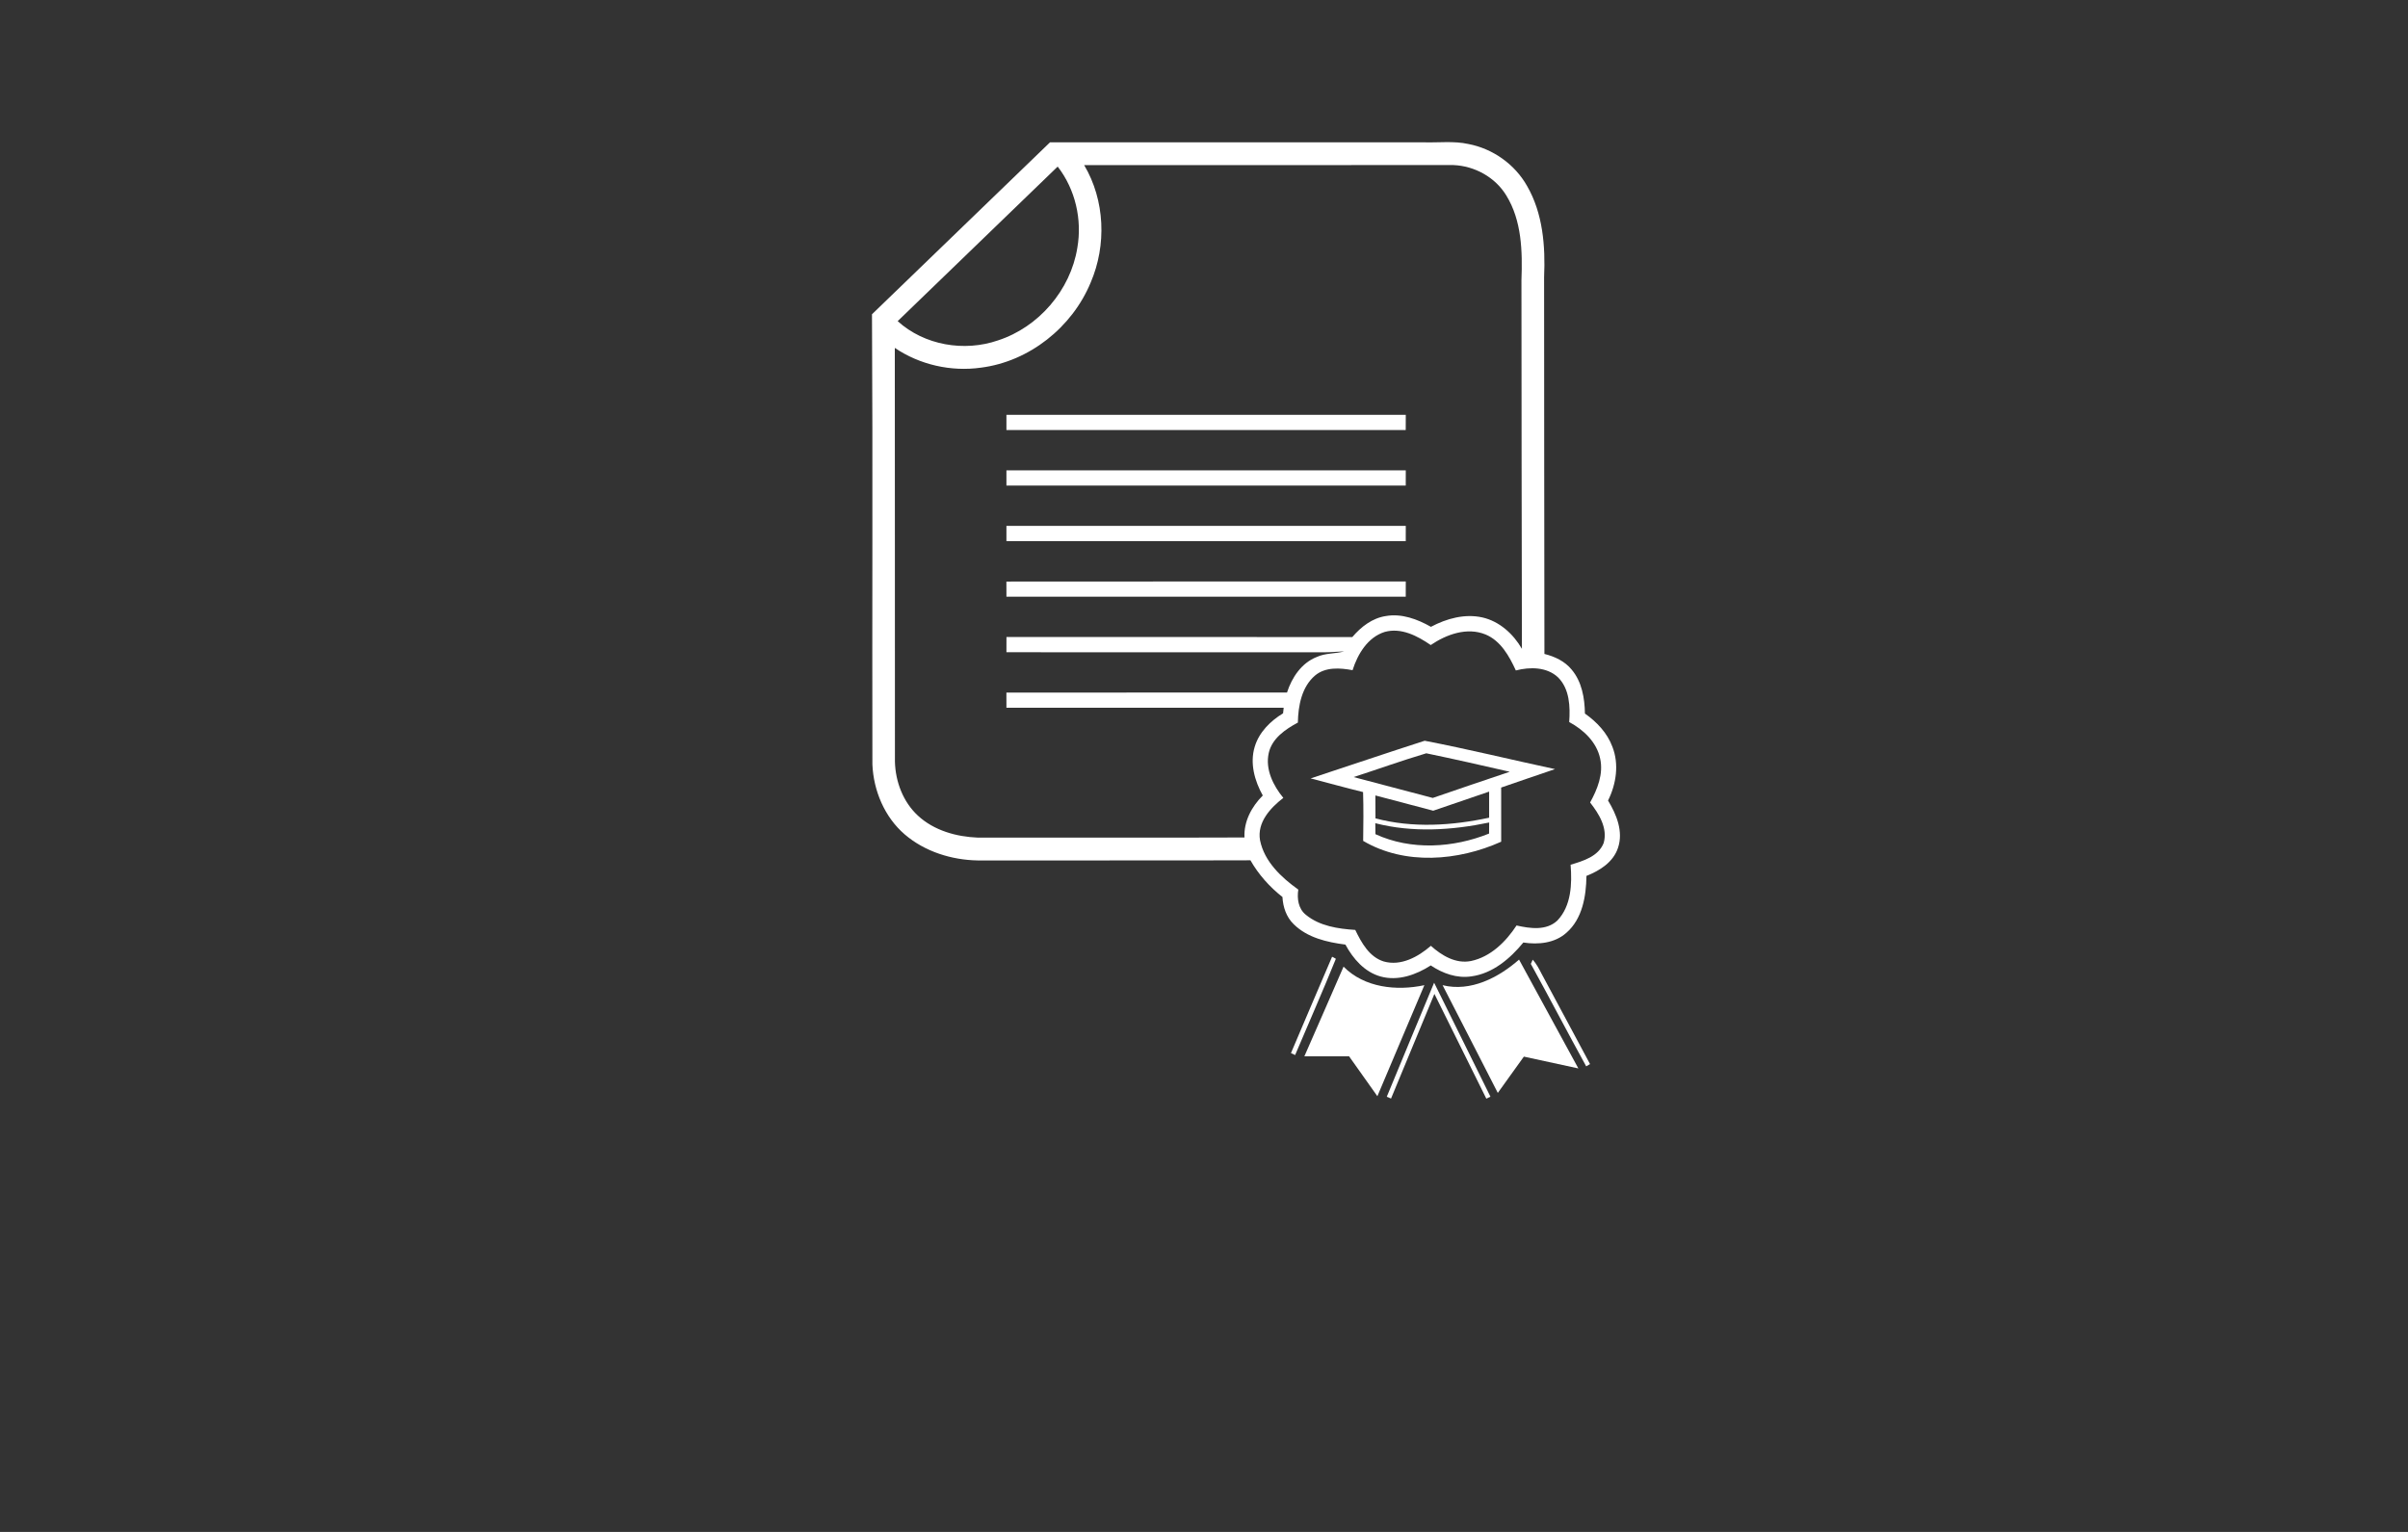 <?xml version="1.0" encoding="UTF-8" ?>
<!DOCTYPE svg PUBLIC "-//W3C//DTD SVG 1.1//EN" "http://www.w3.org/Graphics/SVG/1.1/DTD/svg11.dtd">
<svg width="825pt" height="525pt" viewBox="0 0 825 525" version="1.1" xmlns="http://www.w3.org/2000/svg">
<rect x="0" y="0" width="825" height="525" fill="#333333" stroke="none"/>
<g id="#ffffffff">
<path fill="#ffffff" opacity="1.00" d=" M 298.75 107.70 C 319.09 88.07 339.39 68.40 359.74 48.78 C 402.50 48.78 445.25 48.78 488.00 48.78 C 493.02 48.92 498.11 48.26 503.08 49.35 C 511.45 50.95 519.01 56.30 523.19 63.74 C 528.62 73.14 529.49 84.35 529.02 94.98 C 529.01 138.02 529.10 181.07 529.13 224.11 C 532.66 224.99 536.12 226.60 538.46 229.48 C 541.98 233.64 542.92 239.26 543.01 244.55 C 547.07 247.40 550.66 251.18 552.41 255.90 C 554.77 261.88 553.74 268.70 550.93 274.35 C 553.82 279.13 556.23 284.96 554.34 290.56 C 552.74 295.46 548.08 298.39 543.53 300.18 C 543.44 307.11 542.15 314.91 536.64 319.69 C 532.66 323.25 526.99 323.80 521.91 323.01 C 517.37 328.53 511.43 333.62 504.11 334.61 C 499.16 335.37 494.25 333.59 490.19 330.86 C 485.19 334.08 478.97 336.30 473.03 334.66 C 467.53 333.15 463.56 328.57 460.95 323.72 C 454.64 322.91 447.90 321.36 443.23 316.73 C 440.71 314.30 439.56 310.84 439.38 307.41 C 434.97 303.94 431.19 299.71 428.41 294.83 C 397.27 294.94 366.12 294.83 334.97 294.88 C 326.01 294.72 316.86 291.86 309.99 285.98 C 303.07 280.05 299.28 271.00 298.89 261.99 C 298.77 210.56 299.05 159.13 298.75 107.70 M 371.44 56.58 C 378.59 68.64 379.17 84.03 373.67 96.84 C 367.32 112.18 352.63 123.90 336.07 126.00 C 325.83 127.44 315.13 125.02 306.57 119.23 C 306.64 166.50 306.56 213.78 306.61 261.05 C 306.79 267.89 309.40 274.83 314.49 279.53 C 319.99 284.63 327.66 286.77 335.02 287.06 C 365.47 287.02 395.92 287.13 426.37 287.01 C 426.09 281.51 428.85 276.41 432.64 272.62 C 429.84 267.62 428.15 261.55 429.88 255.91 C 431.37 250.93 435.25 247.10 439.59 244.46 C 439.64 243.98 439.75 243.03 439.80 242.55 C 408.14 242.57 376.48 242.57 344.81 242.55 C 344.81 240.82 344.80 239.09 344.80 237.36 C 376.85 237.31 408.89 237.38 440.94 237.33 C 442.60 232.18 445.92 227.18 451.14 225.15 C 454.10 223.77 457.45 224.09 460.54 223.23 C 458.34 223.30 456.15 223.54 453.95 223.54 C 417.57 223.52 381.19 223.54 344.81 223.53 C 344.81 221.78 344.81 220.05 344.82 218.31 C 384.32 218.32 423.82 218.31 463.32 218.32 C 466.29 214.82 470.17 211.81 474.83 211.12 C 480.24 210.18 485.61 212.19 490.25 214.82 C 495.58 211.98 501.84 210.25 507.87 211.60 C 513.73 212.93 518.48 217.26 521.42 222.36 C 521.30 180.24 521.31 138.11 521.26 95.98 C 521.62 86.16 521.39 75.61 516.07 66.99 C 512.28 60.73 505.21 56.86 497.95 56.57 C 455.78 56.60 413.61 56.60 371.44 56.58 M 307.55 110.06 C 316.69 118.34 330.34 120.65 341.91 116.66 C 355.86 112.13 366.77 99.43 369.10 84.94 C 370.80 75.25 368.42 64.89 362.37 57.09 C 344.08 74.73 325.82 92.40 307.55 110.06 M 474.40 216.57 C 468.58 218.41 465.14 224.17 463.40 229.68 C 459.11 228.88 454.11 228.51 450.54 231.51 C 445.95 235.44 444.77 241.88 444.66 247.63 C 440.39 249.93 435.81 253.03 434.68 258.07 C 433.44 263.66 436.20 269.22 439.68 273.44 C 435.22 276.89 430.62 281.85 431.70 287.98 C 433.18 295.28 438.99 300.71 444.81 304.87 C 444.32 307.96 444.81 311.46 447.42 313.52 C 452.11 317.38 458.44 318.31 464.32 318.69 C 466.44 323.07 469.12 327.97 474.10 329.51 C 480.00 331.17 485.89 327.91 490.23 324.14 C 493.93 327.47 498.77 330.39 503.96 329.35 C 510.69 327.94 515.93 322.74 519.58 317.17 C 524.19 318.21 529.79 319.03 533.56 315.48 C 538.36 310.46 538.62 302.89 538.10 296.35 C 542.42 295.07 547.63 293.50 549.43 288.90 C 550.89 283.81 547.80 278.87 544.78 275.02 C 547.29 270.48 549.39 265.25 548.23 259.99 C 547.05 254.34 542.54 250.09 537.62 247.45 C 538.00 242.20 537.77 236.08 533.79 232.13 C 529.96 228.53 524.14 228.52 519.34 229.77 C 517.09 224.88 514.19 219.63 508.98 217.45 C 502.62 214.83 495.56 217.41 490.18 221.06 C 485.64 217.94 480.05 214.99 474.40 216.57 Z" />
<path fill="#ffffff" opacity="1.00" d=" M 344.81 142.16 C 390.42 142.16 436.03 142.15 481.63 142.16 C 481.62 143.90 481.61 145.64 481.61 147.38 C 436.01 147.37 390.41 147.38 344.81 147.37 C 344.81 145.63 344.81 143.90 344.81 142.16 Z" />
<path fill="#ffffff" opacity="1.00" d=" M 344.81 161.19 C 390.42 161.19 436.02 161.18 481.63 161.19 C 481.62 162.93 481.62 164.67 481.62 166.41 C 436.01 166.40 390.41 166.41 344.81 166.41 C 344.81 164.66 344.81 162.93 344.81 161.19 Z" />
<path fill="#ffffff" opacity="1.00" d=" M 344.81 180.22 C 390.42 180.22 436.02 180.22 481.63 180.22 C 481.62 181.97 481.62 183.72 481.62 185.47 C 436.02 185.47 390.42 185.47 344.81 185.47 C 344.81 183.72 344.81 181.97 344.81 180.22 Z" />
<path fill="#ffffff" opacity="1.00" d=" M 344.80 199.31 C 390.41 199.25 436.02 199.30 481.63 199.28 C 481.62 201.02 481.62 202.76 481.62 204.50 C 436.02 204.50 390.42 204.51 344.81 204.49 C 344.81 202.76 344.80 201.03 344.80 199.31 Z" />
<path fill="#ffffff" opacity="1.00" d=" M 449.04 266.76 C 462.06 262.48 475.05 258.06 488.10 253.86 C 503.03 256.74 517.86 260.39 532.76 263.58 C 526.61 265.69 520.45 267.76 514.31 269.90 C 514.32 276.09 514.30 282.27 514.32 288.46 C 499.59 295.07 481.34 296.61 467.03 288.18 C 467.11 282.60 467.17 277.02 467.00 271.45 C 460.99 269.98 455.03 268.32 449.04 266.76 M 463.76 266.31 C 472.80 268.69 481.84 271.08 490.88 273.46 C 499.67 270.47 508.43 267.41 517.25 264.49 C 507.73 262.30 498.21 260.15 488.66 258.16 C 480.29 260.65 472.07 263.62 463.76 266.31 M 471.22 272.61 C 471.20 275.23 471.22 277.84 471.25 280.46 C 483.97 283.84 497.43 282.97 510.19 280.23 C 510.18 277.25 510.19 274.27 510.19 271.29 C 503.80 273.47 497.42 275.66 491.03 277.84 C 484.43 276.09 477.82 274.37 471.22 272.61 M 471.19 282.12 C 471.20 283.06 471.23 284.94 471.24 285.88 C 483.49 291.51 497.86 290.61 510.17 285.67 C 510.17 284.40 510.18 283.14 510.20 281.88 C 497.41 284.56 483.95 285.40 471.19 282.12 Z" />
<path fill="#ffffff" opacity="1.00" d=" M 456.39 327.88 C 456.71 328.06 457.36 328.41 457.68 328.58 C 453.22 339.65 448.37 350.57 443.72 361.57 C 443.36 361.40 442.65 361.07 442.29 360.91 C 446.99 349.90 451.65 338.87 456.39 327.88 Z" />
<path fill="#ffffff" opacity="1.00" d=" M 494.24 337.63 C 503.85 340.01 513.39 335.06 520.44 328.86 C 527.19 341.30 534.00 353.72 540.76 366.16 C 534.53 364.81 528.31 363.45 522.09 362.11 C 519.11 366.26 516.14 370.41 513.16 374.55 C 506.84 362.25 500.59 349.92 494.24 337.63 Z" />
<path fill="#ffffff" opacity="1.00" d=" M 524.47 330.33 C 524.64 329.97 524.97 329.25 525.13 328.89 C 526.41 330.33 527.30 332.03 528.17 333.74 C 533.68 344.06 539.27 354.34 544.76 364.67 C 544.43 364.86 543.77 365.25 543.44 365.44 C 537.03 353.79 530.89 341.98 524.47 330.33 Z" />
<path fill="#ffffff" opacity="1.00" d=" M 460.31 331.28 C 467.42 338.50 478.51 339.67 488.00 337.63 C 482.60 350.30 477.29 363.01 471.90 375.68 C 468.66 371.12 465.44 366.56 462.20 362.00 C 457.10 362.00 451.99 362.00 446.89 362.00 C 451.36 351.76 455.87 341.54 460.31 331.28 Z" />
<path fill="#ffffff" opacity="1.00" d=" M 475.12 375.86 C 480.53 362.84 485.89 349.79 491.34 336.79 C 497.76 349.82 504.24 362.81 510.64 375.85 C 510.29 376.02 509.59 376.35 509.23 376.52 C 503.28 364.57 497.40 352.57 491.44 340.62 C 486.49 352.58 481.53 364.53 476.58 376.48 C 476.21 376.33 475.48 376.02 475.12 375.86 Z" />
</g>
</svg>
